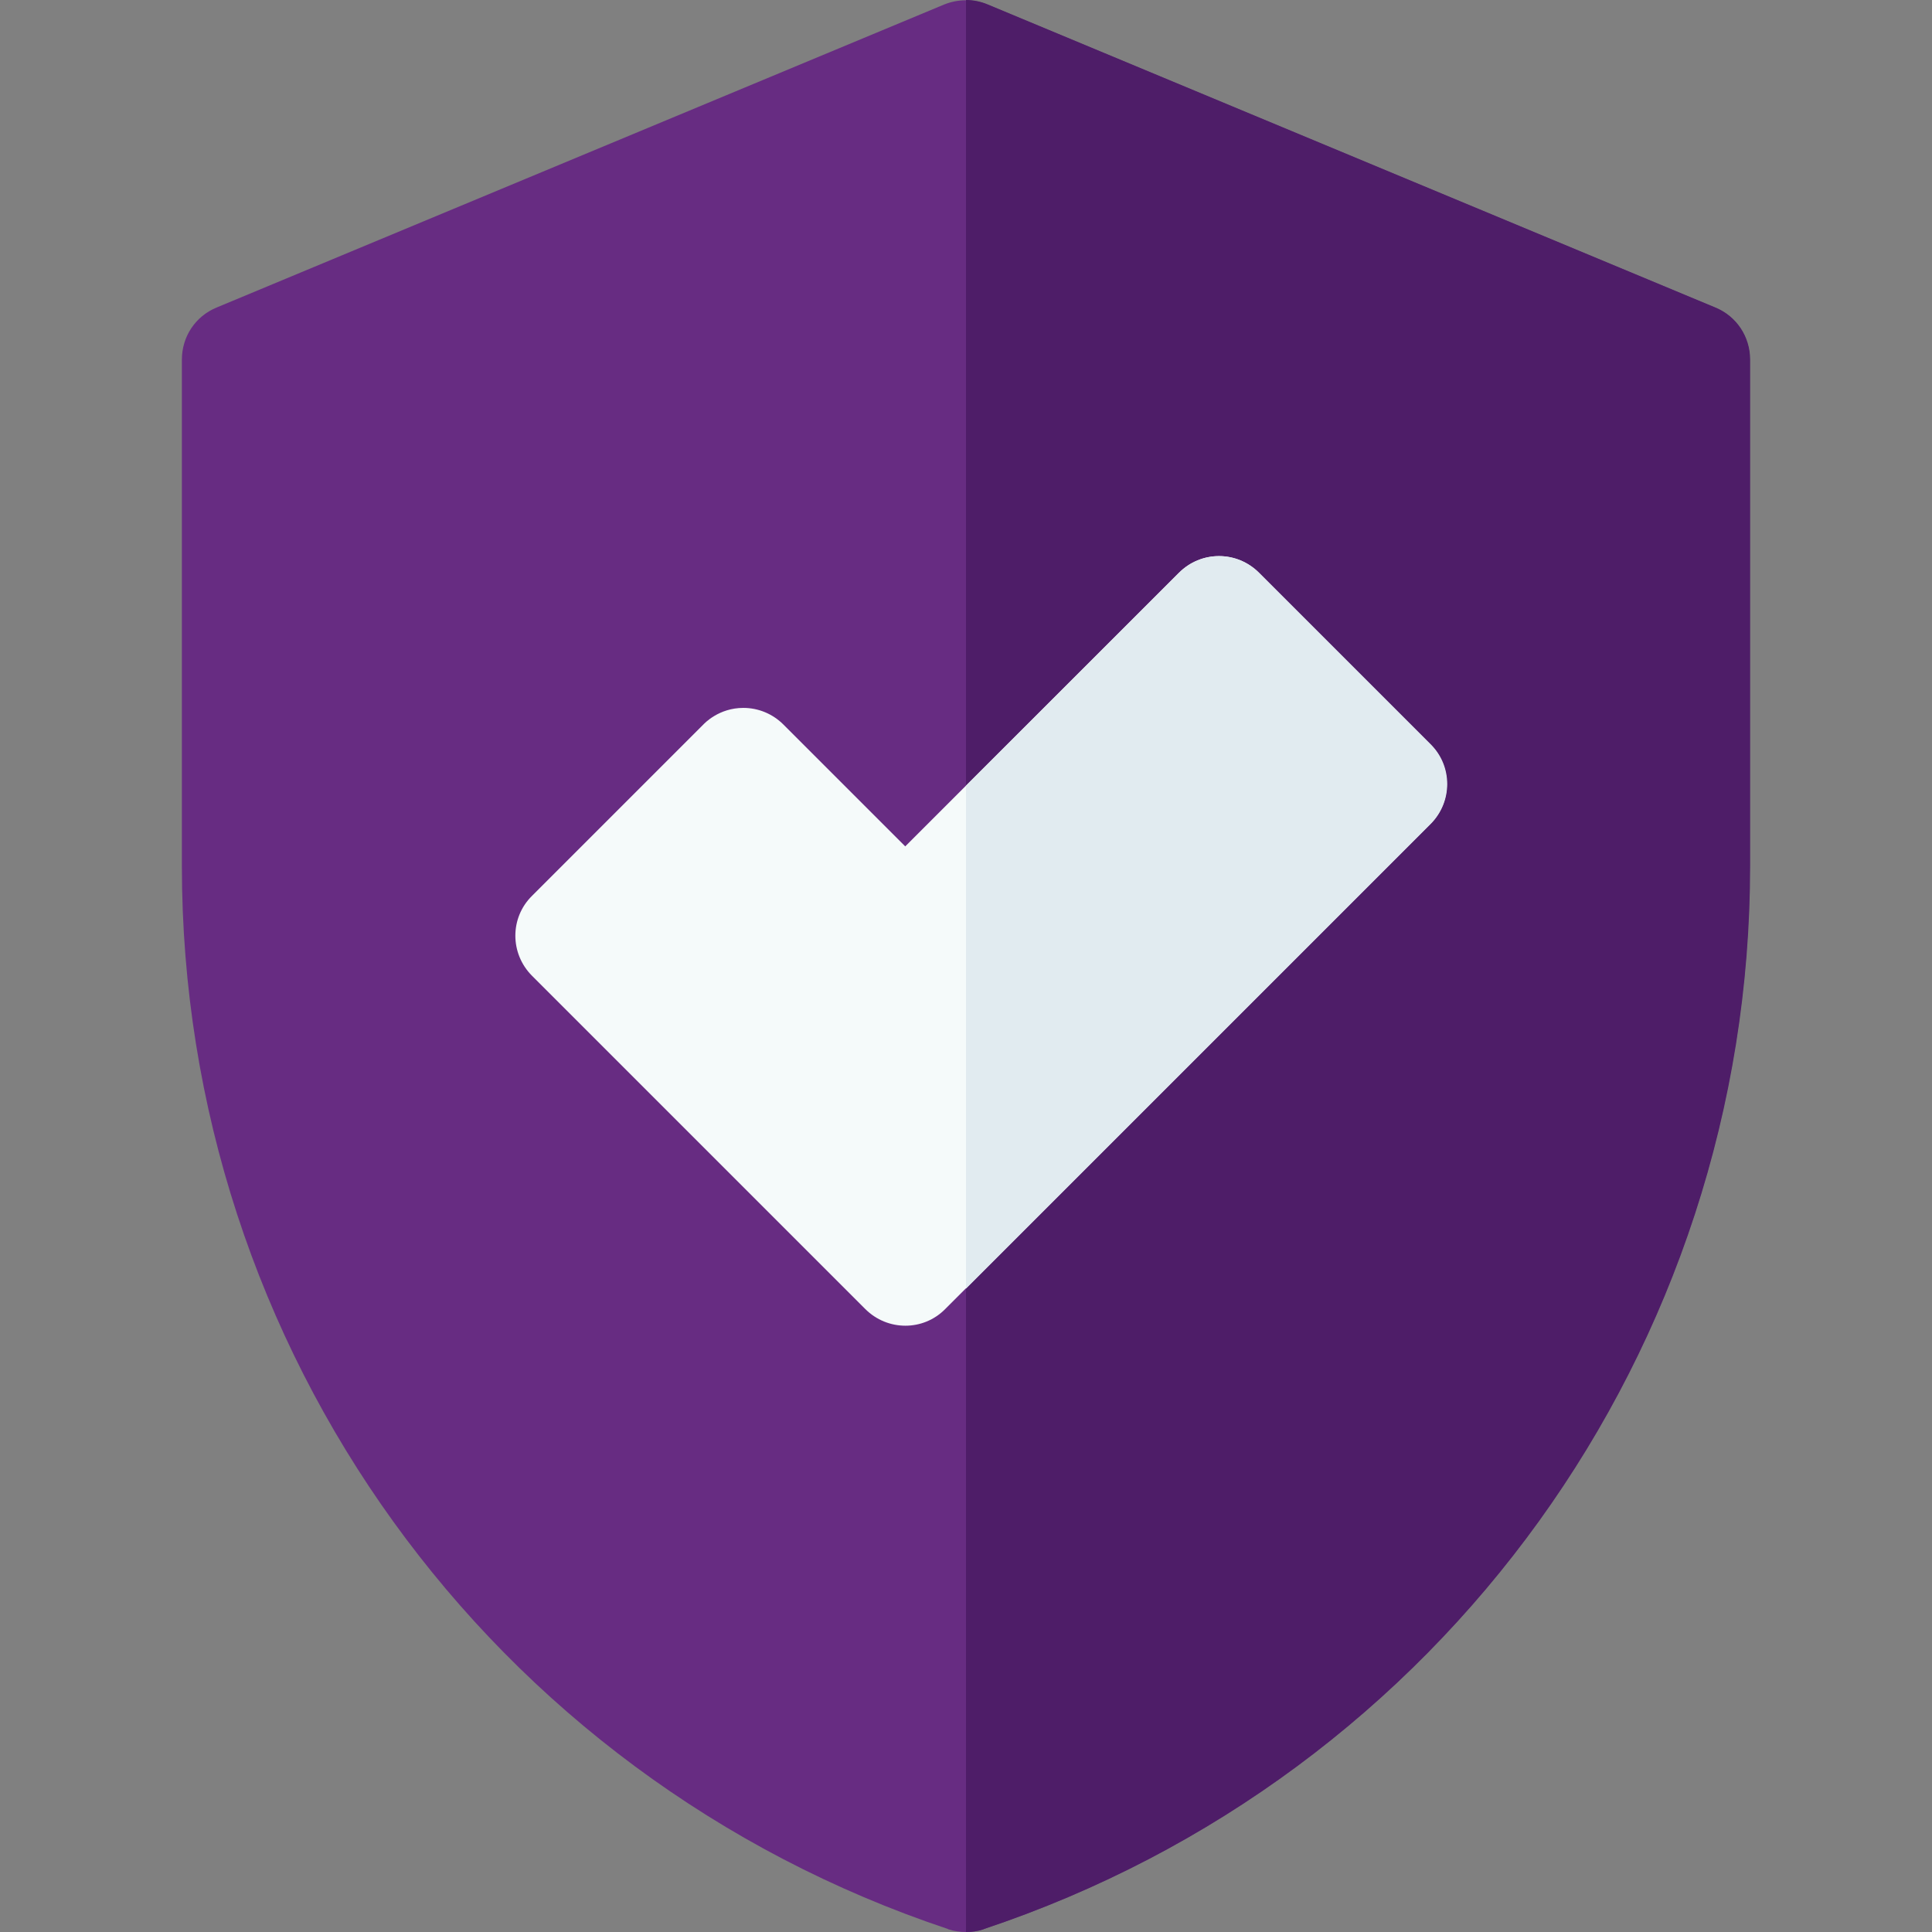 <?xml version="1.0" encoding="utf-8"?>
<!-- Generator: Adobe Illustrator 25.2.3, SVG Export Plug-In . SVG Version: 6.00 Build 0)  -->
<svg version="1.1" id="Layer_1" xmlns="http://www.w3.org/2000/svg" xmlns:xlink="http://www.w3.org/1999/xlink" x="0px" y="0px"
	 viewBox="0 0 512 512" style="enable-background:new 0 0 512 512;" xml:space="preserve">
<rect x="0" y="0" width="512" height="512" fill="#808080" stroke="none"/>
<style type="text/css">
	.st0{fill:#672C82;}
	.st1{fill:#4E1D68;}
	.st2{fill:#F5FAFA;}
	.st3{fill:#E1EBF0;}
</style>
<g>
	<path class="st0" d="M256,512c-1.5,0-3.1-0.2-4.6-0.7c-0.1,0-0.1,0-0.2-0.1c-121.4-40.5-203-153.7-203-281.7V95.3
		c0-6.1,3.6-11.5,9.2-13.8L250.2,1.2c3.7-1.5,7.8-1.5,11.5,0l192.8,80.3c5.6,2.3,9.2,7.8,9.2,13.8v134.2c0,128-81.6,241.2-203,281.7
		c-0.1,0-0.1,0-0.2,0.1C259.1,511.8,257.5,512,256,512L256,512z"/>
	<path class="st1" d="M260.6,511.3c0.1,0,0.1,0,0.2-0.1c121.4-40.5,203-153.7,203-281.7V95.3c0-6.1-3.6-11.5-9.2-13.8L261.8,1.2
		C259.9,0.4,258,0,256,0v512C257.5,512,259.1,511.8,260.6,511.3L260.6,511.3z"/>
	<path class="st2" d="M229.3,346.9L141,258.6c-5.9-5.9-5.9-15.4,0-21.2l45.4-45.4c0.3-0.3,4.1-4.4,10.6-4.4c4,0,7.8,1.6,10.6,4.4
		l32.3,32.3l72.5-72.5c5.9-5.9,15.4-5.9,21.2,0l45.4,45.4c5.9,5.9,5.9,15.4,0,21.2L250.5,346.9C244.7,352.8,235.2,352.8,229.3,346.9
		z"/>
	<path class="st3" d="M256,341.5l123.1-123.1c5.9-5.9,5.9-15.4,0-21.2l-45.4-45.4c-5.9-5.9-15.4-5.9-21.2,0L256,208.2L256,341.5z"/>
</g>
</svg>
